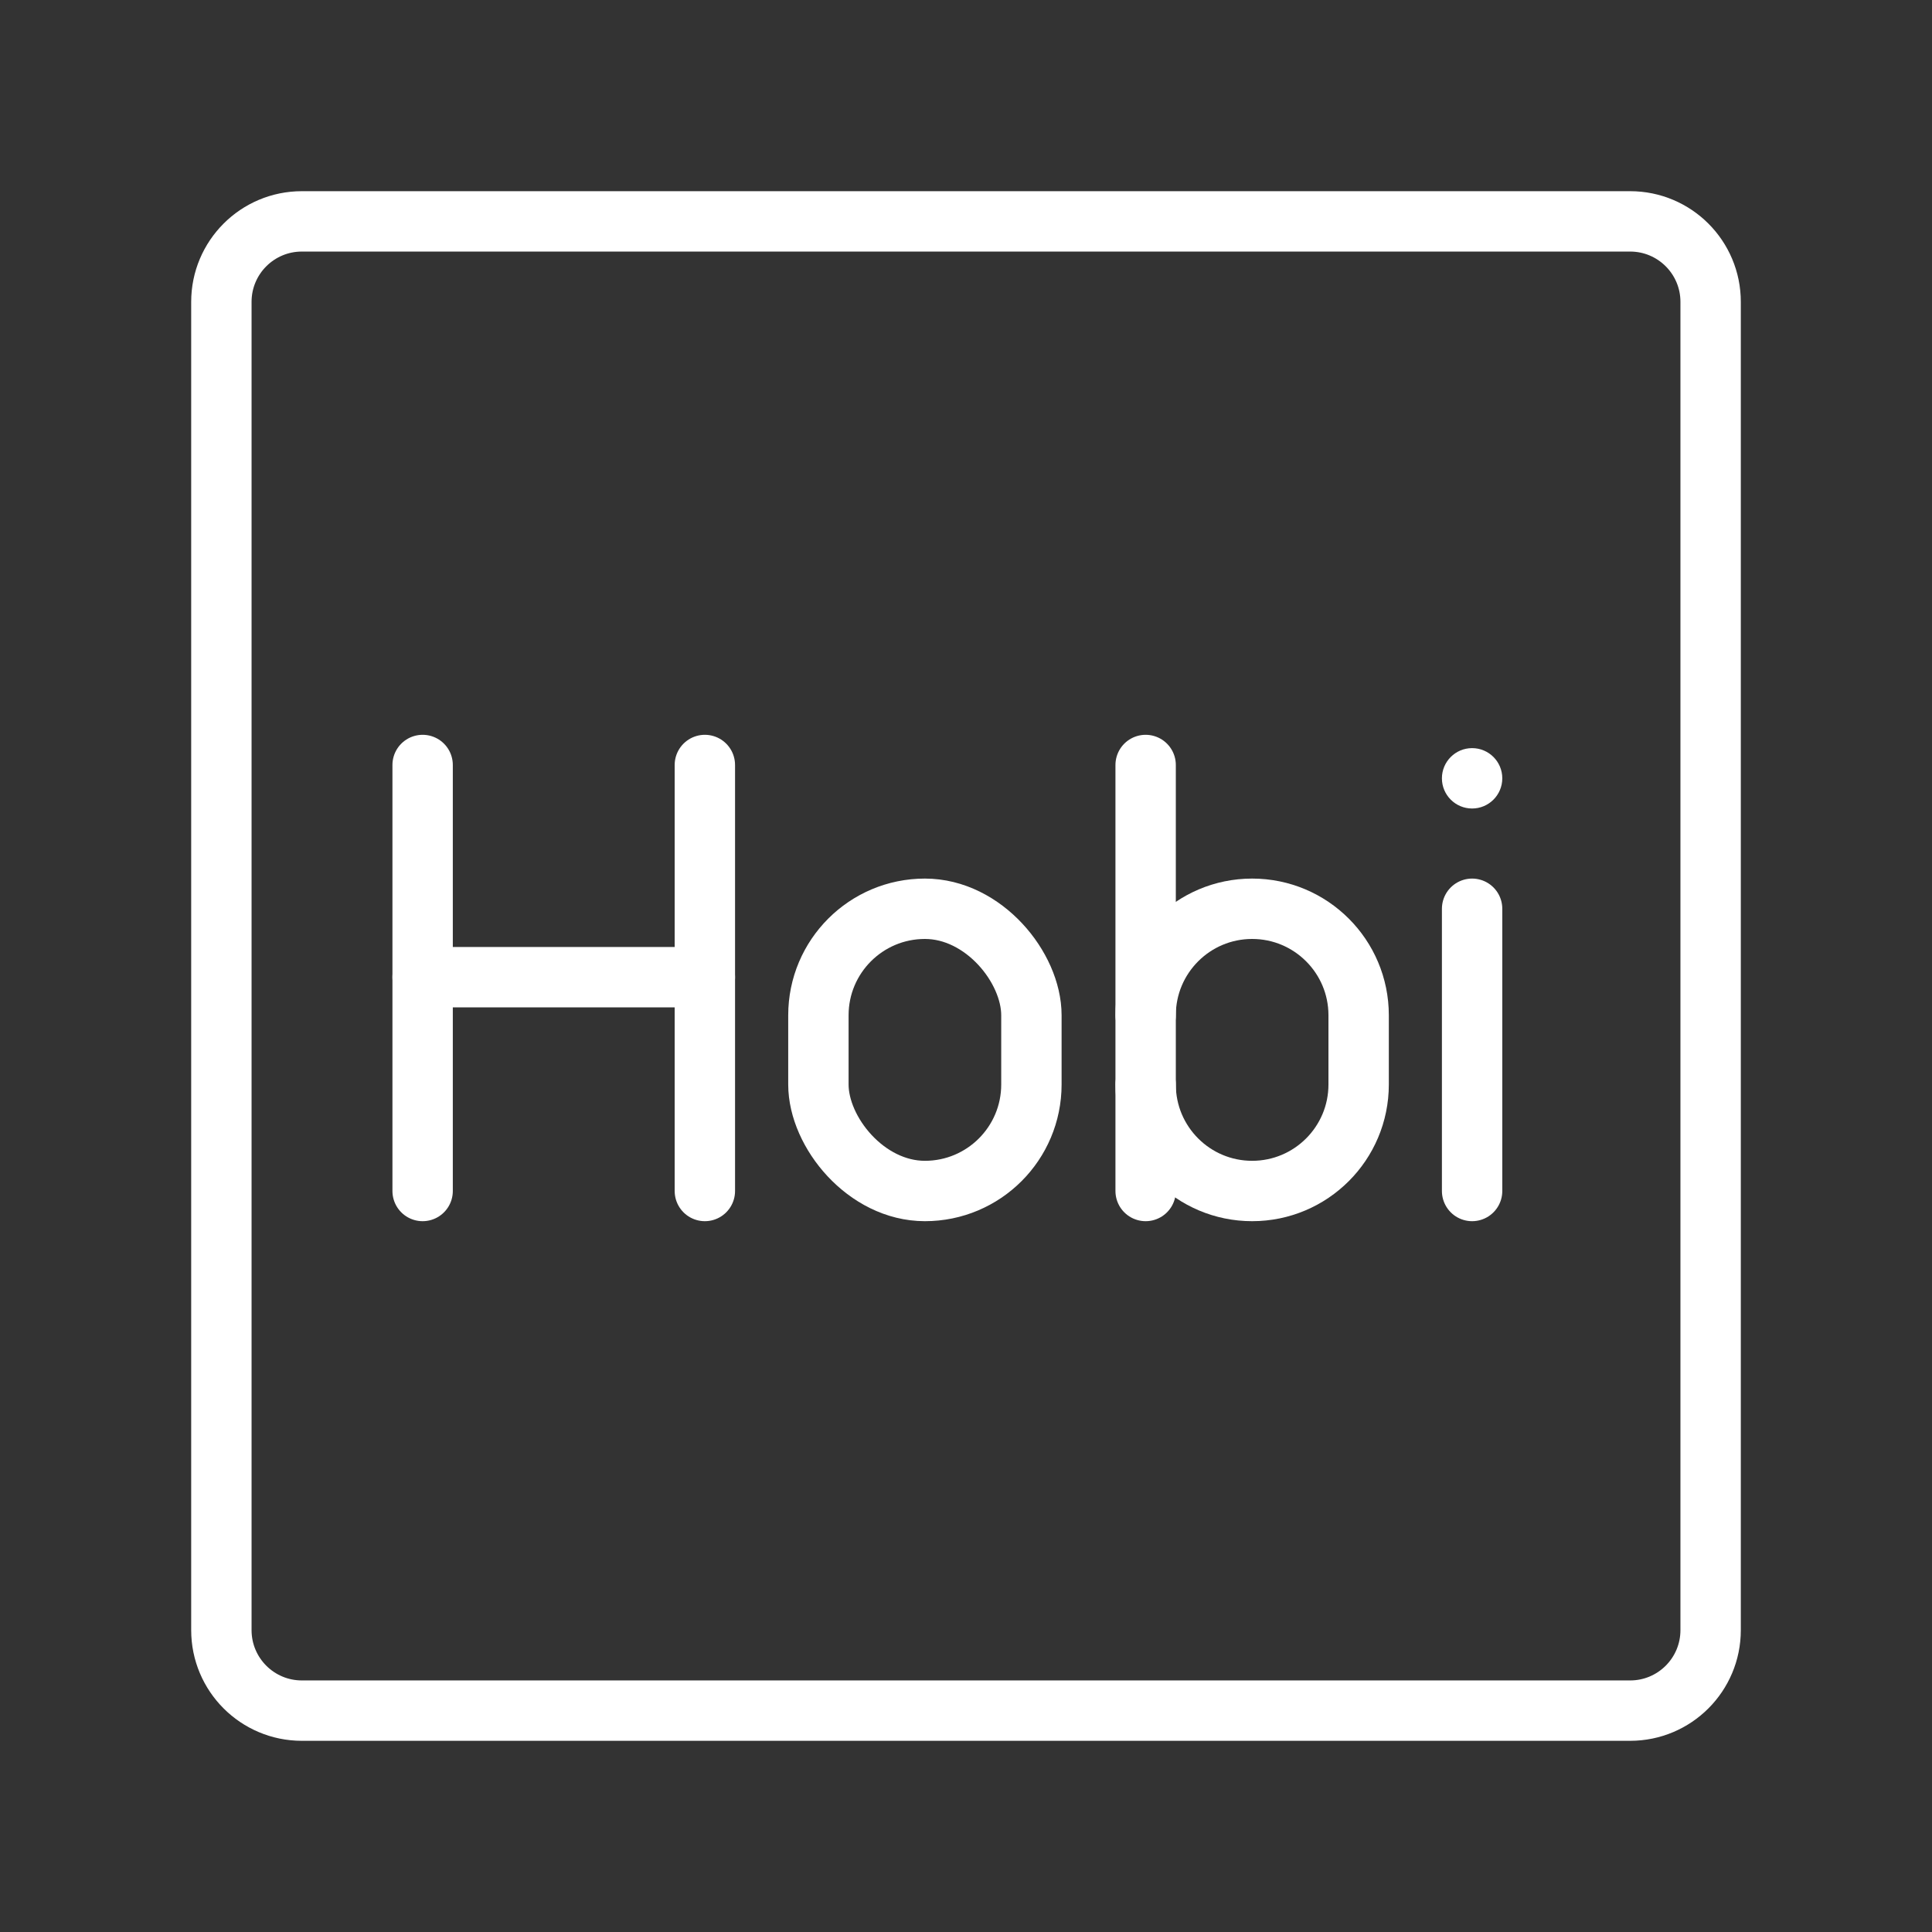<ns0:svg xmlns:ns0="http://www.w3.org/2000/svg" id="b" viewBox="0 0 48 48" style="stroke-width:1.5px"><ns0:rect x="0" y="0" width="48" height="48" fill="#333333" stroke="none"/><ns0:defs style="stroke-width:1.5px"><ns0:style style="stroke-width:1.5px">.e{fill:#fff;}.f{fill:none;stroke:#fff;stroke-linecap:round;stroke-linejoin:round;}</ns0:style></ns0:defs><ns0:g id="c" style="stroke-width:1.5px"><ns0:path id="d" class="f" d="m40.5,5.5H7.5c-1.105,0-2,.895-2,2v33c0,1.105.895,2,2,2h33c1.105,0,2-.895,2-2V7.5c0-1.105-.895-2-2-2Z" style="stroke-width:1.5px" /></ns0:g><ns0:g style="stroke-width:1.5px"><ns0:g style="stroke-width:1.5px"><ns0:line class="f" x1="10.5" y1="19.006" x2="10.5" y2="29.59" style="stroke-width:1.5px" /><ns0:line class="f" x1="17.512" y1="19.006" x2="17.512" y2="29.59" style="stroke-width:1.5px" /><ns0:line class="f" x1="10.5" y1="24.278" x2="17.512" y2="24.278" style="stroke-width:1.5px" /></ns0:g><ns0:rect class="f" x="20.333" y="22.578" width="5.292" height="7.012" rx="2.646" ry="2.646" style="stroke-width:1.5px" /><ns0:g style="stroke-width:1.5px"><ns0:circle class="e" cx="36.574" cy="19.337" r=".75" style="stroke-width:1.5px" /><ns0:line class="f" x1="36.574" y1="22.578" x2="36.574" y2="29.59" style="stroke-width:1.5px" /></ns0:g><ns0:g style="stroke-width:1.5px"><ns0:path class="f" d="m28.463,25.224c0-1.461,1.185-2.646,2.646-2.646h0c1.461,0,2.646,1.185,2.646,2.646v1.72c0,1.461-1.185,2.646-2.646,2.646h0c-1.461,0-2.646-1.185-2.646-2.646" style="stroke-width:1.5px" /><ns0:line class="f" x1="28.463" y1="29.59" x2="28.463" y2="19.006" style="stroke-width:1.5px" /></ns0:g></ns0:g></ns0:svg>